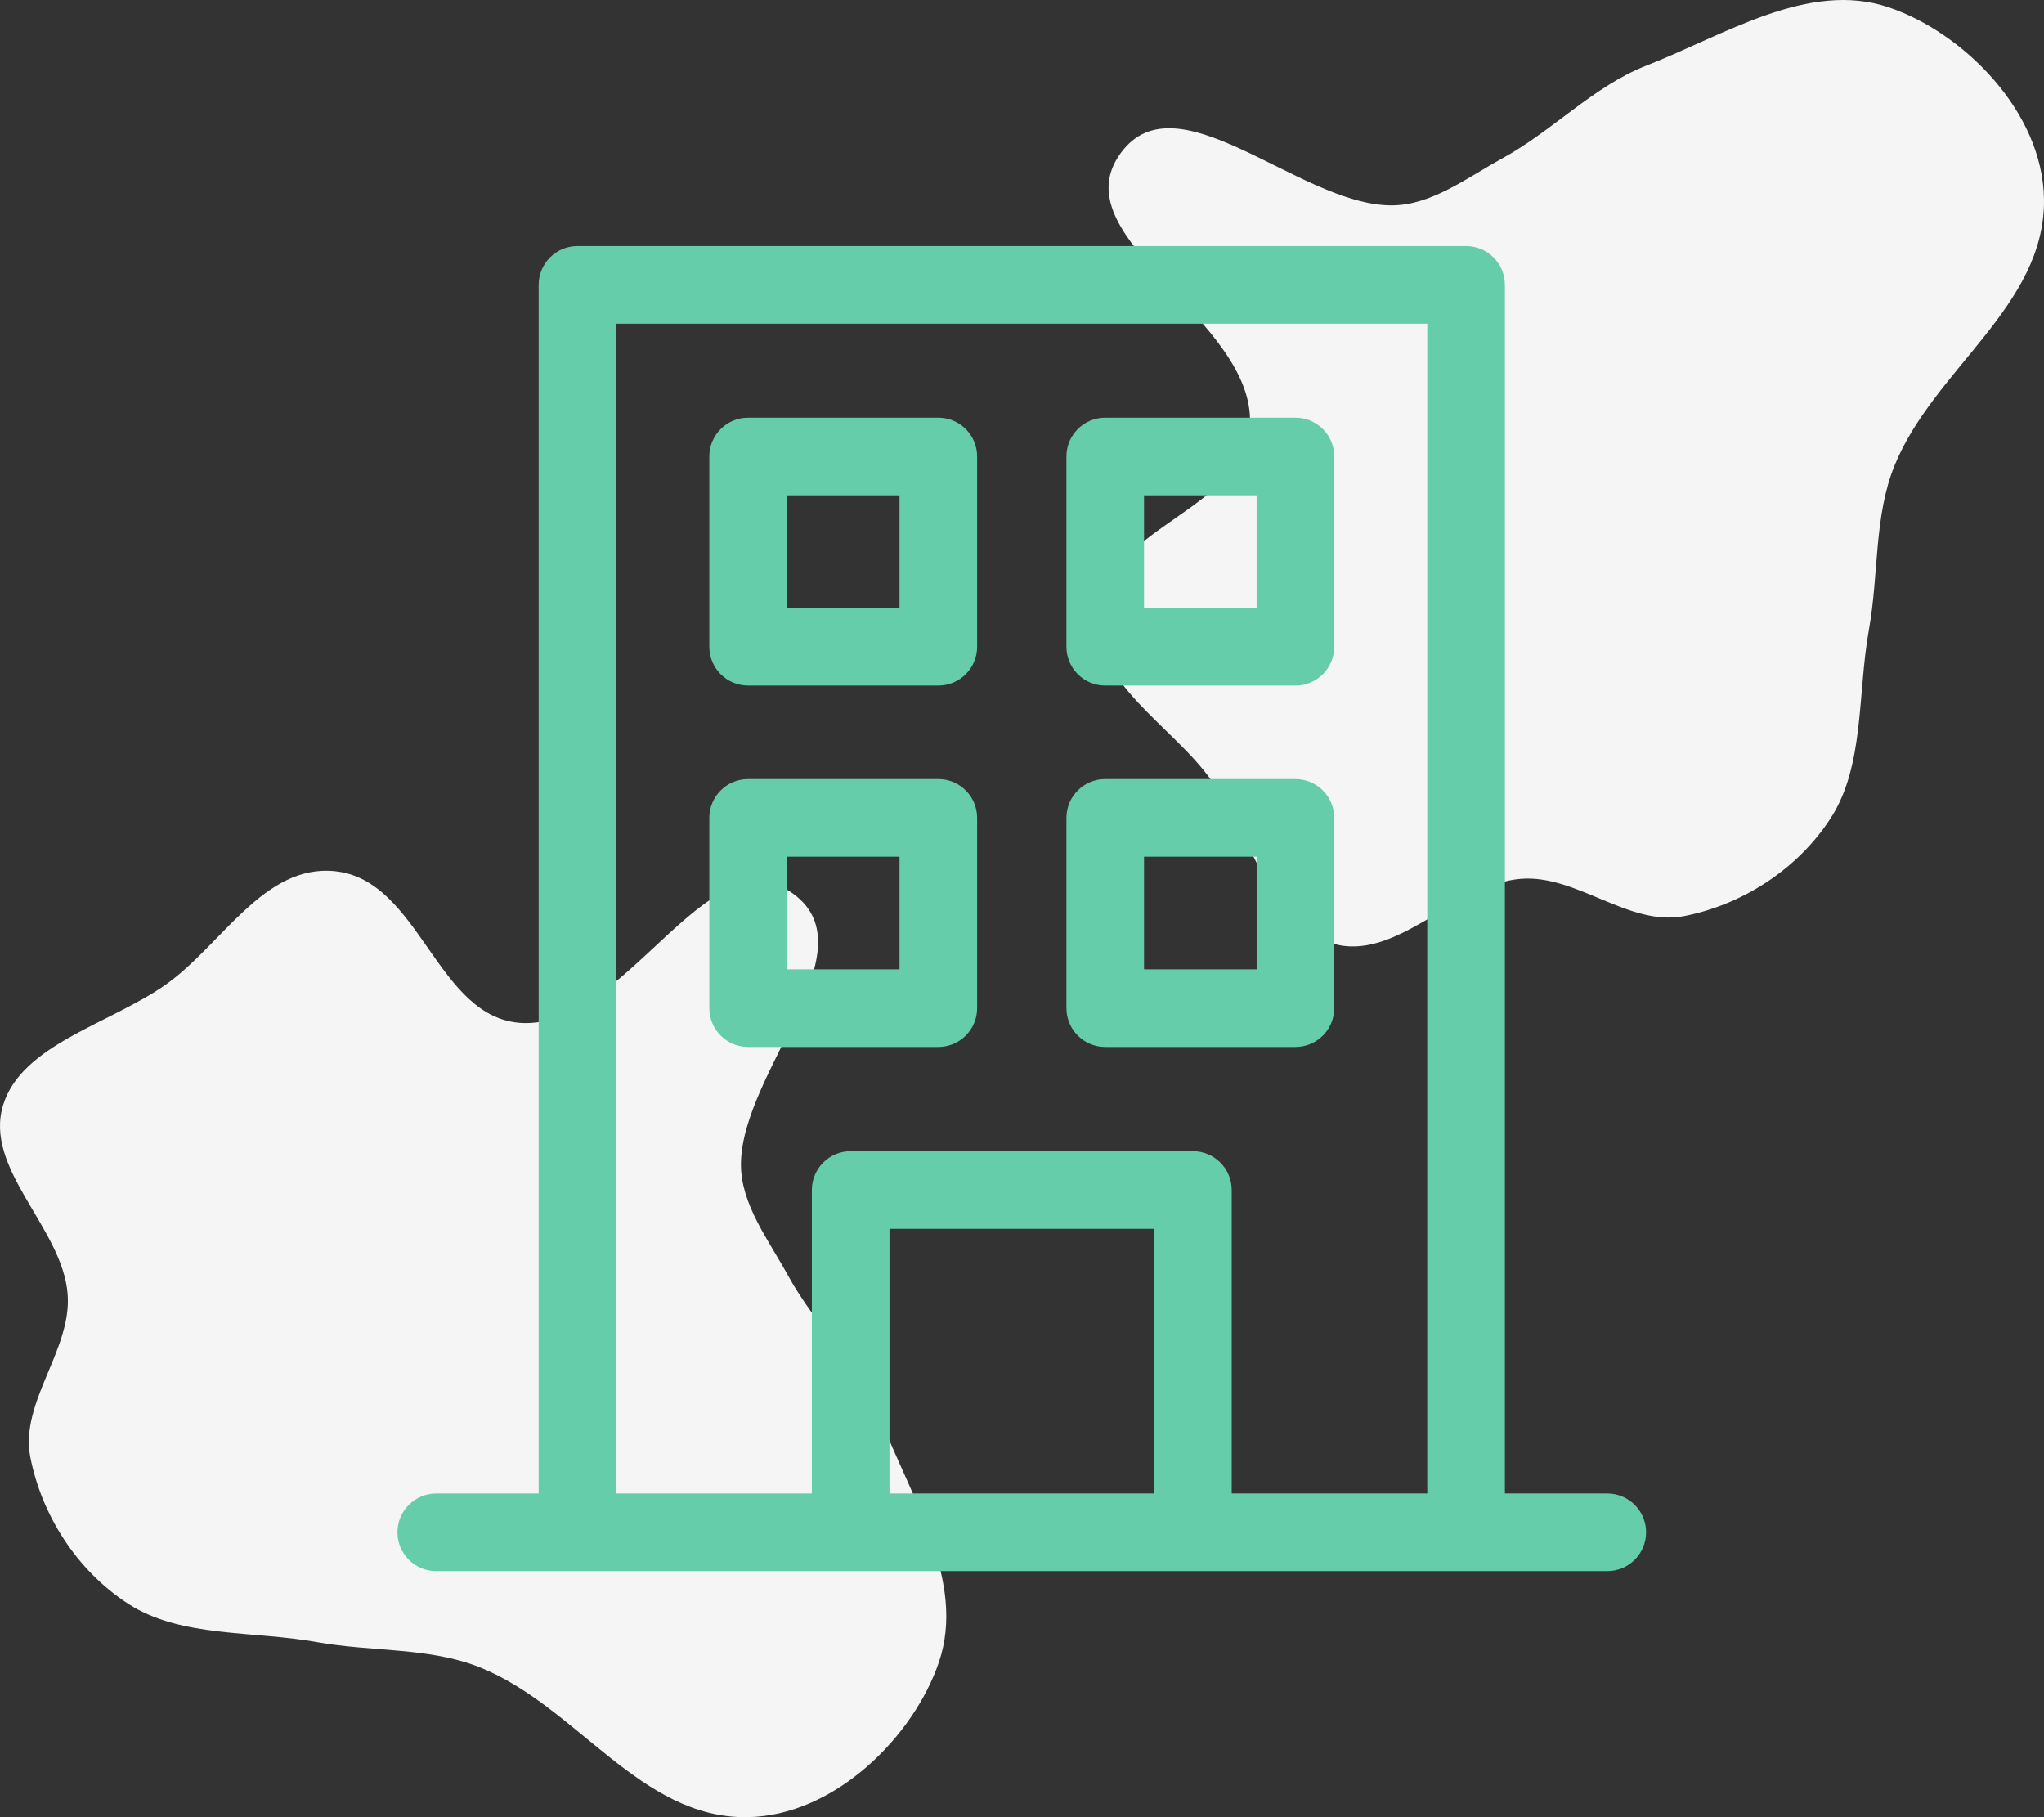 <svg width="108" height="96" viewBox="0 0 108 96" fill="none" xmlns="http://www.w3.org/2000/svg">
<rect x="0" y="0" width="108" height="96" fill="#333333" stroke="none"/>
<path d="M86.98 3.469C91.153 1.837 95.555 -1.038 99.787 0.383C103.698 1.695 107.939 5.87 107.999 10.526C108.073 16.158 102.181 19.487 100.103 24.595C99.009 27.285 99.275 30.354 98.75 33.259C98.14 36.63 98.523 40.44 96.736 43.212C94.941 45.994 91.972 47.81 88.991 48.396C86.071 48.97 83.327 46.2 80.371 46.426C76.856 46.696 73.745 50.899 70.35 49.825C67.162 48.816 66.094 44.2 64.024 41.253C61.94 38.286 57.622 36.058 58.027 32.281C58.509 27.773 65.844 26.933 66.044 22.398C66.283 16.945 56.242 12.679 59.08 8.287C62.002 3.765 68.584 10.833 73.504 10.85C75.62 10.858 77.484 9.404 79.393 8.359C82.04 6.909 84.202 4.556 86.98 3.469Z" fill="#F5F5F5"/>
<path d="M46.531 74.98C48.163 79.153 51.038 83.555 49.617 87.787C48.304 91.698 44.13 95.939 39.474 95.999C33.842 96.073 30.513 90.181 25.405 88.103C22.715 87.009 19.646 87.275 16.741 86.75C13.37 86.14 9.56 86.523 6.788 84.736C4.006 82.941 2.19 79.972 1.604 76.991C1.03 74.071 3.8 71.327 3.574 68.371C3.304 64.856 -0.899 61.745 0.175 58.349C1.184 55.163 5.8 54.094 8.747 52.024C11.714 49.94 13.942 45.622 17.719 46.027C22.227 46.509 23.067 53.844 27.602 54.044C33.055 54.283 37.321 44.242 41.713 47.08C46.236 50.002 39.167 56.584 39.15 61.504C39.142 63.62 40.596 65.484 41.642 67.393C43.091 70.04 45.444 72.202 46.531 74.98Z" fill="#F5F5F5"/>
<path d="M84.925 78.898H79.515V15.051C79.515 13.918 78.597 13 77.464 13H30.512C29.379 13 28.461 13.918 28.461 15.051V78.898H23.051C21.918 78.898 21 79.817 21 80.949C21 82.082 21.918 83 23.051 83H84.925C86.058 83 86.976 82.082 86.976 80.949C86.976 79.817 86.058 78.898 84.925 78.898ZM46.998 78.898V64.917H60.978V78.898H46.998ZM65.08 78.898V62.867C65.08 61.734 64.162 60.816 63.029 60.816H44.947C43.814 60.816 42.896 61.734 42.896 62.867V78.898H32.563V17.102H75.413V78.898H65.08Z" fill="#66CDAA"/>
<path d="M49.578 22.066H39.529C38.396 22.066 37.478 22.984 37.478 24.116V34.166C37.478 35.299 38.396 36.217 39.529 36.217H49.578C50.711 36.217 51.629 35.299 51.629 34.166V24.116C51.629 22.984 50.711 22.066 49.578 22.066ZM47.528 32.116H41.579V26.167H47.528V32.116ZM68.447 22.066H58.397C57.265 22.066 56.347 22.984 56.347 24.116V34.166C56.347 35.299 57.265 36.217 58.397 36.217H68.447C69.58 36.217 70.498 35.299 70.498 34.166V24.116C70.498 22.984 69.58 22.066 68.447 22.066ZM66.397 32.116H60.448V26.167H66.397V32.116ZM49.578 41.158H39.529C38.396 41.158 37.478 42.076 37.478 43.209V53.258C37.478 54.391 38.396 55.309 39.529 55.309H49.578C50.711 55.309 51.629 54.391 51.629 53.258V43.209C51.629 42.076 50.711 41.158 49.578 41.158ZM47.528 51.208H41.579V45.259H47.528V51.208ZM68.447 41.158H58.397C57.265 41.158 56.347 42.076 56.347 43.209V53.258C56.347 54.391 57.265 55.309 58.397 55.309H68.447C69.58 55.309 70.498 54.391 70.498 53.258V43.209C70.498 42.076 69.58 41.158 68.447 41.158ZM66.397 51.208H60.448V45.259H66.397V51.208Z" fill="#66CDAA"/>
</svg>
